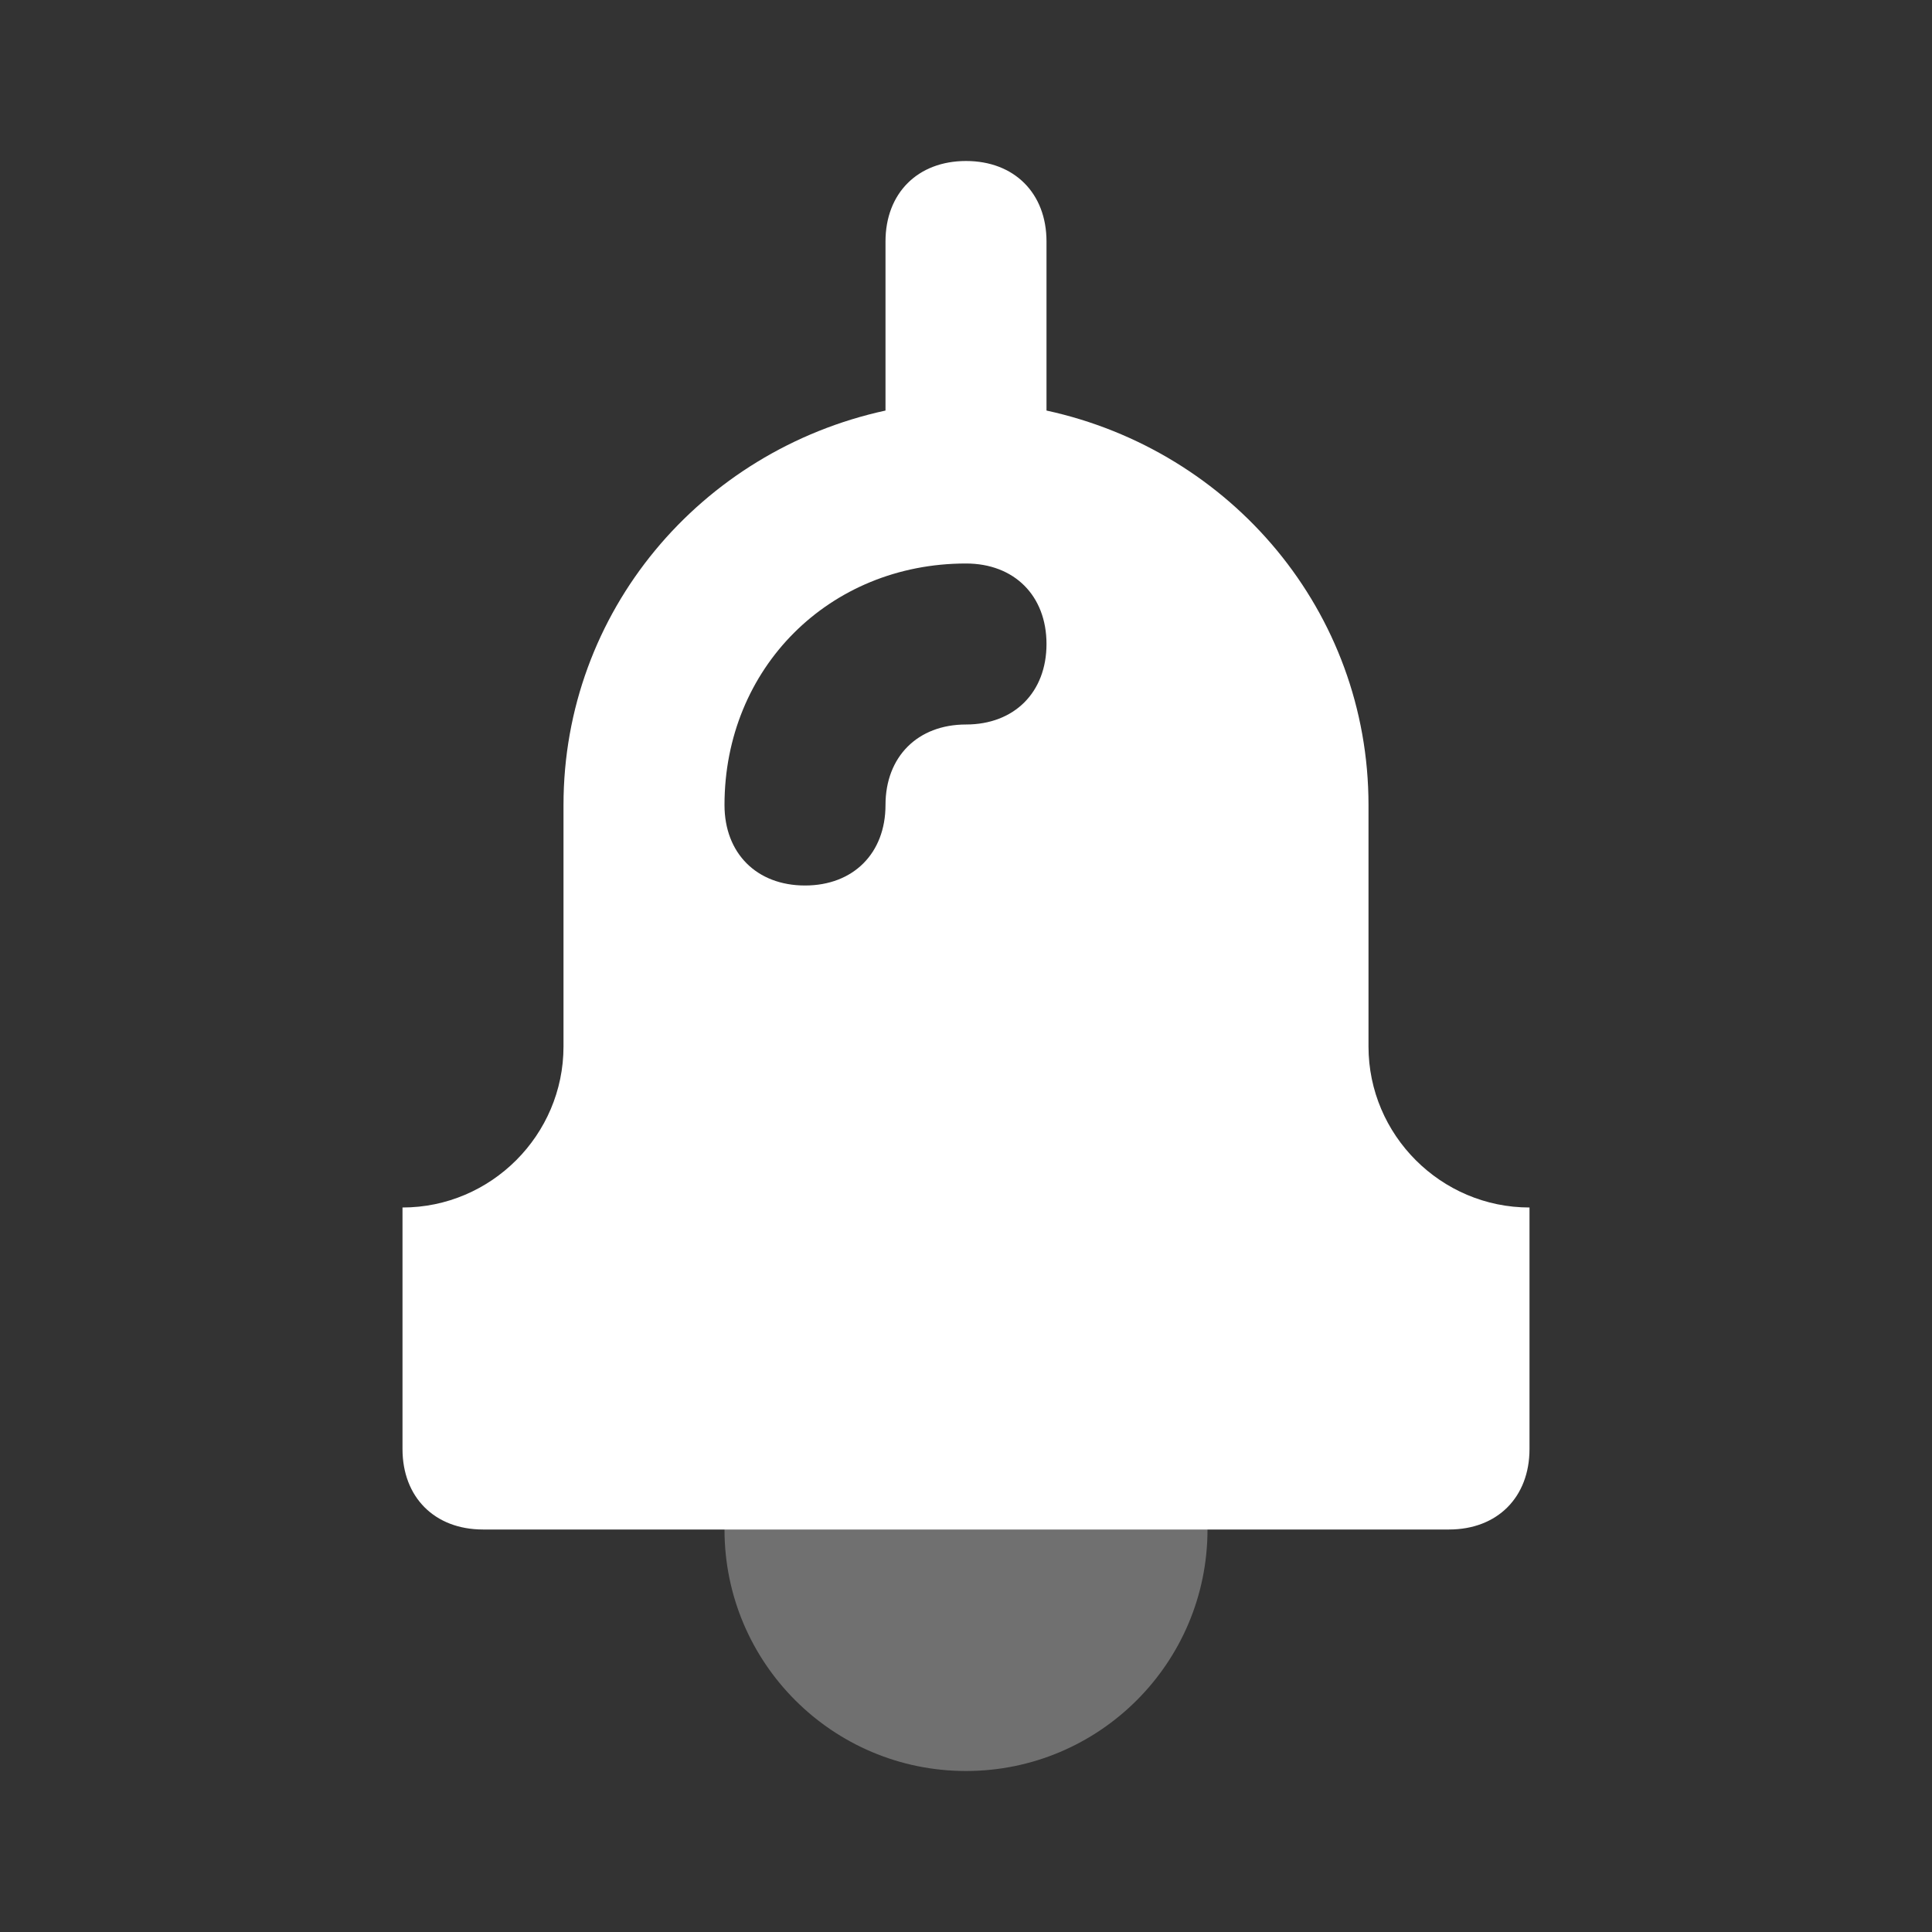 <svg width="30" height="30" viewBox="0 0 30 30" fill="none" xmlns="http://www.w3.org/2000/svg">
<rect x="0" y="0" width="30" height="30" fill="#333333" stroke="none"/>
<path opacity="0.3" d="M15 27.5C17.071 27.5 18.75 25.821 18.75 23.75C18.75 21.679 17.071 20 15 20C12.929 20 11.25 21.679 11.25 23.75C11.25 25.821 12.929 27.5 15 27.5Z" fill="white"/>
<path d="M23.75 18.75V22.5C23.75 23.25 23.25 23.75 22.5 23.75H7.5C6.75 23.75 6.25 23.25 6.25 22.5V18.75C7.625 18.75 8.75 17.625 8.75 16.25V12.5C8.75 9.5 10.875 7 13.75 6.375V3.75C13.75 3 14.25 2.5 15 2.5C15.75 2.5 16.25 3 16.25 3.75V6.375C19.125 7 21.25 9.5 21.25 12.5V16.25C21.25 17.625 22.375 18.75 23.75 18.75ZM13.75 12.5C13.75 11.75 14.25 11.25 15 11.25C15.75 11.25 16.25 10.75 16.25 10C16.25 9.25 15.75 8.75 15 8.75C12.875 8.75 11.25 10.375 11.25 12.5C11.25 13.25 11.75 13.75 12.5 13.75C13.25 13.75 13.75 13.25 13.75 12.5Z" fill="white"/>
</svg>

